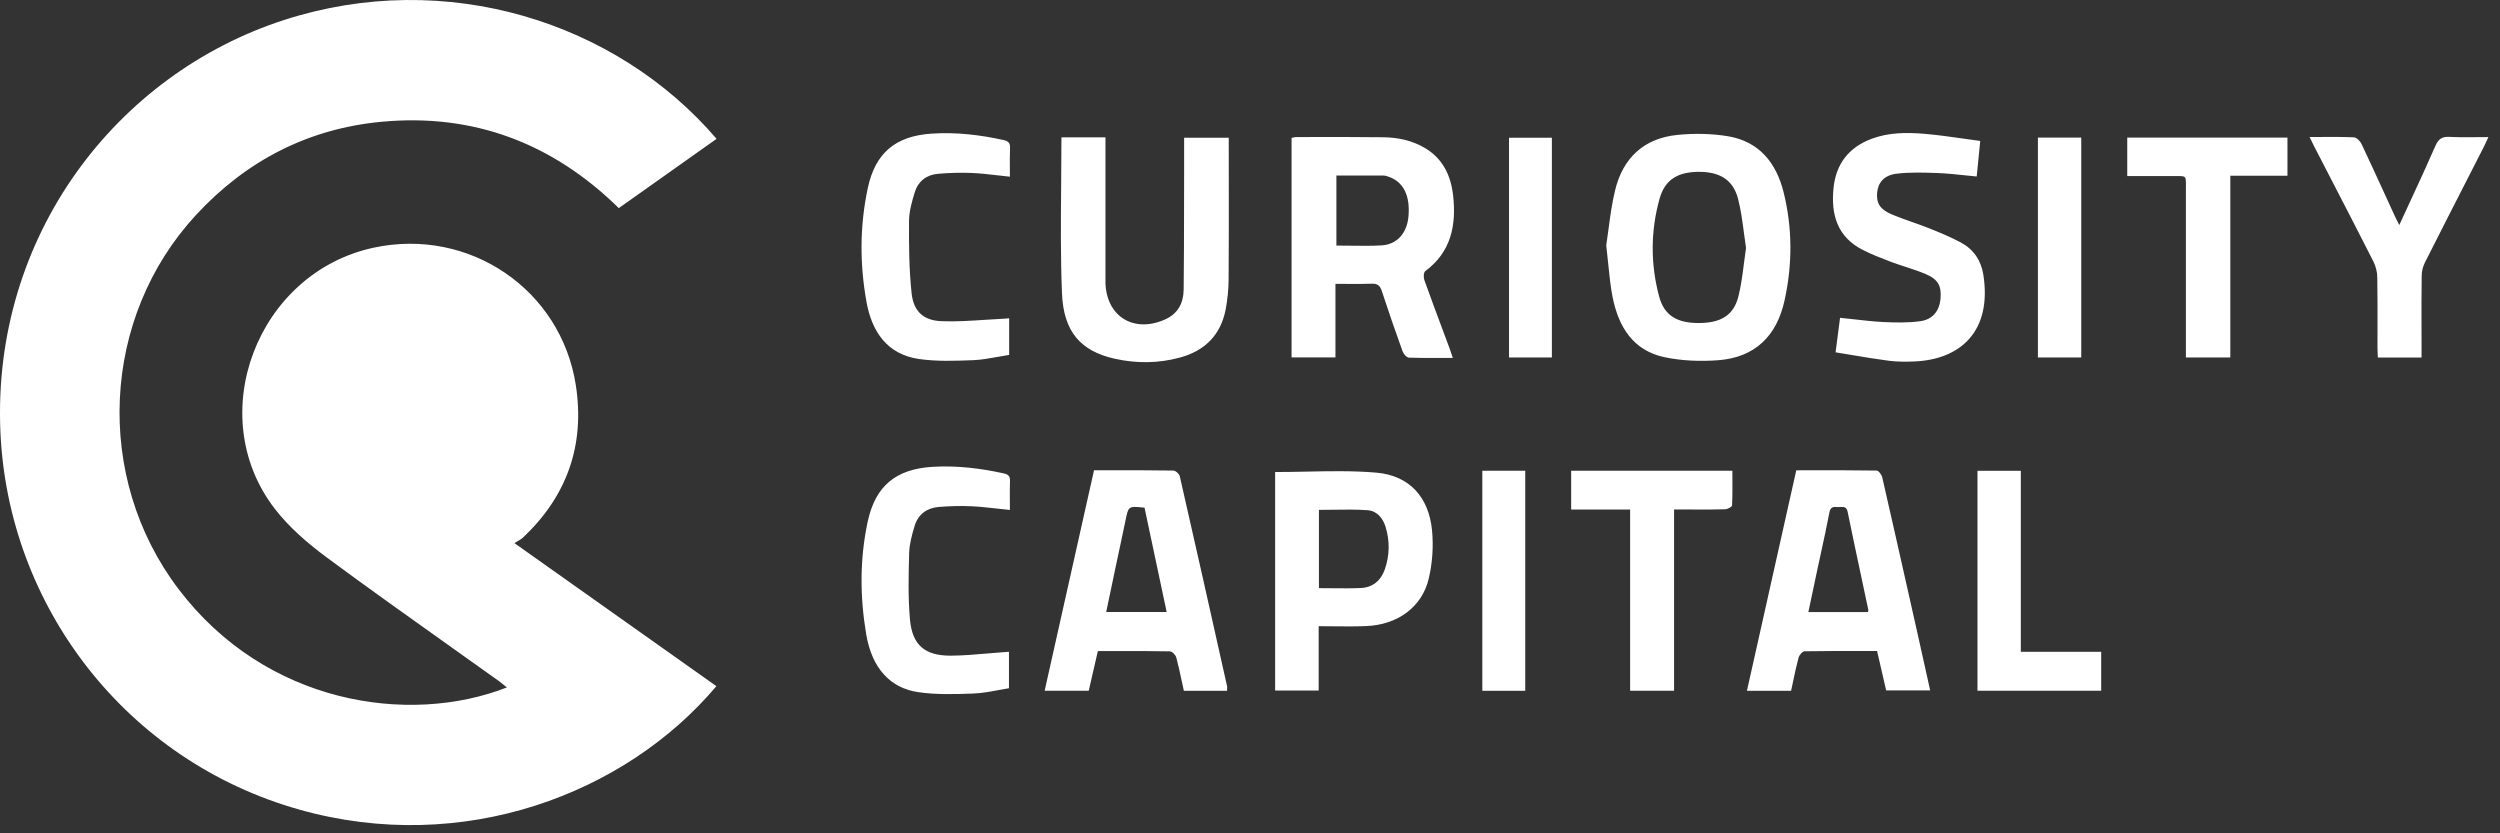 <svg width="132" height="44" viewBox="0 0 132 44" fill="none" xmlns="http://www.w3.org/2000/svg">
<rect x="0" y="0" width="132" height="44" fill="#333333" stroke="none"/>
<path fill-rule="evenodd" clip-rule="evenodd" d="M27.164 28.678C30.807 31.259 34.314 33.744 37.825 36.229C33.038 41.913 24.464 45.188 15.816 42.75C6.653 40.172 0.418 32.007 0.021 22.786C-0.422 12.461 6.142 3.917 15.008 1.053C23.553 -1.707 32.548 1.157 37.835 7.331C36.723 8.118 35.612 8.905 34.493 9.699L34.487 9.703L34.484 9.705L34.479 9.709L32.673 10.988C29.187 7.567 25.011 5.972 20.142 6.43C16.267 6.795 13.002 8.486 10.357 11.342C5.341 16.762 4.944 25.189 9.42 31.095C14.036 37.187 21.593 38.317 26.763 36.297C26.702 36.249 26.647 36.203 26.594 36.159L26.593 36.159L26.593 36.158L26.593 36.158L26.593 36.158L26.593 36.158L26.592 36.158L26.592 36.158L26.592 36.157L26.592 36.157C26.515 36.093 26.442 36.033 26.366 35.978C25.526 35.377 24.683 34.778 23.84 34.179L23.84 34.179L23.84 34.178L23.839 34.178L23.839 34.178L23.839 34.178L23.839 34.178L23.838 34.178L23.838 34.178L23.838 34.178L23.837 34.176C21.624 32.603 19.41 31.029 17.228 29.415C16.234 28.678 15.258 27.834 14.508 26.862C10.7 21.928 13.582 14.395 19.735 13.076C24.775 11.996 29.627 15.282 30.406 20.352C30.889 23.501 29.938 26.193 27.614 28.385C27.542 28.452 27.455 28.503 27.35 28.564C27.294 28.597 27.233 28.632 27.167 28.674L27.164 28.678ZM70.512 14.987V18.869H68.195V7.282C68.222 7.277 68.249 7.271 68.276 7.264C68.331 7.25 68.388 7.236 68.446 7.236C68.786 7.236 69.126 7.235 69.466 7.235H69.466C70.655 7.234 71.843 7.233 73.032 7.247C73.812 7.257 74.57 7.415 75.249 7.822C76.204 8.394 76.618 9.302 76.729 10.361C76.894 11.912 76.611 13.31 75.256 14.315C75.167 14.379 75.153 14.643 75.203 14.779C75.53 15.693 75.869 16.601 76.208 17.509L76.208 17.511C76.321 17.813 76.434 18.116 76.547 18.419C76.586 18.522 76.62 18.627 76.661 18.754L76.661 18.754L76.662 18.756C76.676 18.8 76.691 18.847 76.708 18.898C76.502 18.898 76.3 18.899 76.101 18.9C75.514 18.902 74.951 18.905 74.391 18.884C74.273 18.88 74.105 18.687 74.055 18.547C73.672 17.489 73.308 16.427 72.957 15.358C72.864 15.08 72.736 14.969 72.432 14.979C72.002 14.997 71.572 14.994 71.118 14.99L71.117 14.99C70.922 14.988 70.722 14.987 70.516 14.987H70.512ZM70.562 9.27V12.967C70.815 12.967 71.064 12.97 71.311 12.973C71.869 12.981 72.413 12.988 72.954 12.956C73.765 12.906 74.284 12.309 74.366 11.444C74.47 10.328 74.094 9.581 73.297 9.324L73.289 9.321C73.219 9.296 73.144 9.27 73.075 9.27C72.524 9.268 71.973 9.268 71.415 9.269H71.414H71.414H71.413C71.132 9.27 70.848 9.27 70.562 9.27ZM84.922 12.149C84.885 12.428 84.849 12.7 84.81 12.959C84.85 13.297 84.883 13.619 84.914 13.93L84.914 13.932C84.976 14.544 85.033 15.113 85.142 15.672C85.45 17.238 86.218 18.511 87.891 18.861C88.81 19.055 89.793 19.09 90.734 19.019C92.664 18.869 93.812 17.739 94.223 15.869C94.645 13.96 94.645 12.044 94.173 10.145C93.783 8.587 92.875 7.464 91.227 7.192C90.355 7.049 89.439 7.035 88.56 7.124C86.797 7.303 85.689 8.343 85.278 10.045C85.106 10.751 85.011 11.473 84.922 12.149ZM92.078 12.283C92.114 12.556 92.15 12.829 92.192 13.102L92.189 13.098C92.147 13.371 92.113 13.643 92.079 13.914C92.004 14.508 91.93 15.094 91.785 15.662C91.531 16.663 90.844 17.06 89.668 17.056C88.535 17.052 87.866 16.648 87.602 15.655C87.144 13.942 87.148 12.208 87.623 10.499C87.906 9.484 88.588 9.069 89.729 9.073C90.826 9.08 91.516 9.505 91.774 10.514C91.921 11.09 91.999 11.685 92.078 12.283ZM57.767 24.831C58.056 24.831 58.342 24.831 58.626 24.831C59.754 24.829 60.851 24.828 61.95 24.846C62.072 24.846 62.264 25.021 62.293 25.146C63.137 28.839 63.963 32.532 64.789 36.229C64.798 36.275 64.795 36.325 64.792 36.38V36.38C64.79 36.41 64.789 36.442 64.789 36.475H62.508C62.471 36.31 62.435 36.143 62.399 35.975L62.399 35.975L62.399 35.974L62.399 35.974L62.399 35.974L62.399 35.974L62.399 35.974L62.399 35.974L62.399 35.974L62.399 35.974L62.399 35.974L62.399 35.974C62.31 35.555 62.219 35.131 62.107 34.713C62.072 34.581 61.889 34.395 61.771 34.391C60.814 34.372 59.854 34.374 58.869 34.376C58.571 34.376 58.271 34.377 57.967 34.377C57.882 34.745 57.798 35.109 57.715 35.471C57.638 35.806 57.562 36.139 57.485 36.472H55.157C55.648 34.285 56.135 32.109 56.622 29.931L56.625 29.916L56.627 29.909L56.63 29.895C57.007 28.21 57.384 26.524 57.764 24.831H57.767ZM60.426 26.805C59.991 26.759 59.781 26.737 59.658 26.83C59.542 26.917 59.503 27.107 59.428 27.475L59.426 27.484C59.325 27.978 59.219 28.47 59.114 28.962L59.114 28.963L59.113 28.964C59.048 29.269 58.983 29.574 58.918 29.879C58.747 30.684 58.579 31.488 58.407 32.314H61.6C61.206 30.462 60.82 28.642 60.431 26.805H60.427L60.426 26.805ZM95.704 24.831H95.701C95.417 24.831 95.131 24.832 94.844 24.832V24.828C93.976 28.718 93.111 32.583 92.238 36.476H94.569C94.606 36.31 94.641 36.143 94.676 35.977C94.764 35.558 94.852 35.14 94.963 34.728C94.998 34.592 95.17 34.388 95.281 34.388C96.292 34.371 97.304 34.372 98.332 34.373C98.59 34.373 98.849 34.374 99.11 34.374C99.274 35.092 99.435 35.789 99.589 36.454H101.913C101.839 36.122 101.766 35.794 101.694 35.468L101.693 35.463L101.692 35.458C101.538 34.761 101.386 34.077 101.233 33.394L100.934 32.064C100.42 29.773 99.906 27.485 99.381 25.196C99.349 25.06 99.185 24.846 99.081 24.846C97.961 24.829 96.841 24.83 95.704 24.831H95.704ZM98.639 32.267C98.637 32.275 98.635 32.283 98.633 32.293L98.629 32.308L98.627 32.318H95.481C95.642 31.556 95.799 30.813 95.956 30.073C96.021 29.77 96.087 29.468 96.153 29.167L96.153 29.165C96.307 28.462 96.46 27.759 96.593 27.052C96.649 26.749 96.824 26.759 97.018 26.77L97.061 26.773C97.1 26.775 97.141 26.773 97.181 26.77C97.341 26.761 97.5 26.752 97.555 27.023C97.793 28.19 98.042 29.355 98.29 30.52C98.41 31.083 98.53 31.645 98.648 32.207C98.651 32.223 98.646 32.242 98.639 32.267ZM56.044 7.25H58.368V7.801V14.558V14.929C58.418 16.717 59.873 17.607 61.525 16.863C62.193 16.563 62.486 16.002 62.497 15.308C62.514 13.855 62.516 12.402 62.518 10.949C62.519 10.304 62.52 9.658 62.522 9.013V7.271H64.878V7.747C64.878 8.377 64.879 9.007 64.88 9.636L64.88 9.654V9.654V9.655V9.655V9.655V9.656V9.656V9.656V9.657V9.657V9.658V9.658C64.882 11.351 64.884 13.043 64.871 14.736C64.867 15.273 64.814 15.816 64.714 16.342C64.456 17.686 63.613 18.522 62.311 18.876C61.174 19.187 60.016 19.198 58.872 18.944C57.077 18.547 56.155 17.536 56.073 15.487C55.995 13.58 56.012 11.669 56.029 9.74V9.74V9.74V9.739V9.739V9.739V9.739V9.739V9.738V9.738V9.738V9.738C56.037 8.912 56.044 8.083 56.044 7.25ZM68.983 24.901L68.983 24.901C68.434 24.912 67.883 24.923 67.331 24.923H67.327V36.46H69.626V33.063C69.904 33.063 70.175 33.066 70.441 33.069H70.442H70.442H70.442H70.442H70.443H70.443H70.443C71.027 33.075 71.587 33.081 72.146 33.056C73.787 32.989 75.078 32.059 75.436 30.557C75.632 29.735 75.693 28.841 75.611 27.998C75.439 26.239 74.409 25.105 72.668 24.955C71.451 24.851 70.222 24.876 68.983 24.901ZM70.343 31.059C70.114 31.057 69.881 31.054 69.644 31.054L69.64 31.051V26.922C69.896 26.922 70.15 26.918 70.403 26.914C71.011 26.905 71.612 26.896 72.211 26.939C72.704 26.975 73.022 27.358 73.165 27.837C73.387 28.58 73.373 29.328 73.119 30.06C72.915 30.65 72.486 31.019 71.853 31.047C71.356 31.069 70.858 31.064 70.343 31.059ZM97.059 17.519L97.059 17.519C97.091 17.274 97.123 17.031 97.155 16.78C97.391 16.804 97.624 16.83 97.855 16.856C98.38 16.916 98.896 16.974 99.415 17.002C100.072 17.034 100.744 17.048 101.392 16.959C102.049 16.869 102.396 16.412 102.457 15.797C102.525 15.103 102.339 14.746 101.653 14.46C101.315 14.319 100.968 14.206 100.621 14.092C100.368 14.01 100.115 13.927 99.865 13.834C99.347 13.637 98.828 13.437 98.338 13.187C97.008 12.504 96.672 11.331 96.808 9.951C96.933 8.661 97.606 7.785 98.825 7.327C99.733 6.988 100.677 6.988 101.613 7.066C102.305 7.125 102.994 7.222 103.692 7.322L103.692 7.322C103.978 7.362 104.266 7.403 104.556 7.442C104.491 8.114 104.434 8.689 104.37 9.319C104.15 9.299 103.933 9.276 103.718 9.253C103.24 9.203 102.769 9.153 102.296 9.136C101.574 9.111 100.845 9.086 100.133 9.172C99.475 9.251 99.153 9.651 99.111 10.191C99.068 10.742 99.272 11.067 99.919 11.335C100.258 11.475 100.605 11.598 100.951 11.72C101.258 11.828 101.565 11.936 101.867 12.057C102.425 12.279 102.979 12.511 103.508 12.79C104.191 13.148 104.598 13.737 104.72 14.499C105.188 17.484 103.519 18.964 101.134 19.082C100.673 19.104 100.205 19.107 99.747 19.05C99.089 18.964 98.435 18.855 97.763 18.743L97.763 18.742L97.763 18.742L97.763 18.742L97.762 18.742L97.762 18.742L97.762 18.742L97.761 18.742L97.761 18.742L97.76 18.742L97.76 18.742L97.76 18.742L97.76 18.742C97.483 18.696 97.203 18.649 96.919 18.603C96.968 18.222 97.013 17.87 97.059 17.519ZM53.283 18.739V16.805H53.276C53.223 16.809 53.183 16.814 53.149 16.817L53.149 16.817C53.1 16.823 53.065 16.826 53.029 16.826C52.689 16.842 52.348 16.864 52.006 16.887C51.241 16.938 50.476 16.988 49.712 16.959C48.768 16.923 48.239 16.448 48.135 15.5C47.996 14.235 47.989 12.951 47.996 11.678C47.999 11.167 48.149 10.645 48.3 10.148C48.478 9.569 48.922 9.226 49.529 9.176C50.126 9.126 50.731 9.108 51.328 9.133C51.758 9.152 52.184 9.201 52.634 9.253L52.634 9.253C52.857 9.279 53.085 9.306 53.323 9.329C53.323 9.179 53.321 9.03 53.32 8.883C53.317 8.523 53.315 8.173 53.33 7.824C53.34 7.56 53.258 7.456 52.99 7.395C51.735 7.116 50.47 6.97 49.179 7.056C47.288 7.184 46.219 8.071 45.822 9.919C45.393 11.918 45.389 13.938 45.751 15.94C46.029 17.488 46.823 18.707 48.514 18.954C49.451 19.09 50.42 19.054 51.371 19.018C51.813 19.001 52.256 18.92 52.69 18.841C52.89 18.805 53.088 18.769 53.283 18.739ZM53.273 34.419V36.339C53.087 36.368 52.898 36.403 52.709 36.439L52.709 36.439L52.709 36.439L52.709 36.439L52.709 36.439L52.709 36.439L52.709 36.439L52.709 36.439C52.274 36.52 51.832 36.603 51.389 36.618C50.423 36.654 49.437 36.686 48.486 36.546C46.988 36.332 46.037 35.256 45.74 33.514C45.401 31.523 45.39 29.521 45.815 27.54C46.223 25.653 47.302 24.766 49.244 24.648C50.517 24.573 51.768 24.723 53.008 24.998C53.259 25.056 53.334 25.156 53.327 25.399C53.314 25.747 53.317 26.095 53.32 26.448V26.448C53.322 26.606 53.323 26.765 53.323 26.925C53.097 26.903 52.879 26.878 52.667 26.855L52.667 26.855C52.179 26.8 51.721 26.749 51.26 26.729C50.692 26.704 50.12 26.722 49.555 26.768C48.929 26.822 48.475 27.165 48.293 27.766C48.15 28.234 48.017 28.724 48.003 29.206C47.971 30.375 47.942 31.552 48.046 32.71C48.168 34.062 48.833 34.623 50.191 34.619C50.832 34.617 51.471 34.561 52.109 34.506L52.11 34.506C52.408 34.48 52.706 34.454 53.005 34.433C53.046 34.431 53.087 34.428 53.135 34.425L53.136 34.425L53.136 34.425L53.195 34.42C53.218 34.419 53.242 34.417 53.269 34.415L53.273 34.419ZM122.571 7.232H122.571H122.571H122.571H122.571H122.571L122.571 7.232C122.368 7.233 122.163 7.234 121.952 7.234L121.948 7.238C121.996 7.335 122.035 7.415 122.07 7.487L122.072 7.491L122.072 7.492C122.115 7.579 122.151 7.653 122.188 7.728C122.507 8.348 122.828 8.968 123.148 9.587L123.15 9.59L123.151 9.593L123.154 9.598C123.879 10.999 124.603 12.401 125.316 13.809C125.445 14.059 125.516 14.363 125.52 14.642C125.536 15.578 125.534 16.515 125.532 17.452V17.453C125.531 17.765 125.531 18.077 125.531 18.389C125.531 18.495 125.537 18.604 125.543 18.712L125.547 18.782L125.549 18.821L125.552 18.878H127.858V18.36C127.858 18.015 127.857 17.67 127.856 17.325V17.324V17.324V17.324V17.323V17.323V17.323C127.854 16.404 127.852 15.486 127.865 14.567C127.865 14.331 127.926 14.077 128.033 13.866C128.826 12.294 129.627 10.726 130.429 9.158L130.43 9.156L130.432 9.152L130.469 9.079C130.699 8.63 130.928 8.181 131.158 7.731C131.202 7.646 131.242 7.557 131.286 7.458C131.316 7.39 131.349 7.318 131.387 7.238C131.173 7.238 130.965 7.24 130.76 7.242C130.274 7.247 129.808 7.252 129.345 7.227C128.952 7.206 128.755 7.324 128.591 7.699C128.163 8.681 127.712 9.655 127.249 10.654C127.062 11.058 126.872 11.467 126.682 11.882C126.642 11.8 126.606 11.731 126.574 11.668L126.574 11.667L126.573 11.666C126.526 11.573 126.486 11.495 126.449 11.414C126.278 11.042 126.108 10.671 125.938 10.3L125.938 10.299L125.938 10.299L125.938 10.299L125.938 10.299L125.937 10.298L125.937 10.297C125.524 9.396 125.112 8.495 124.687 7.599C124.615 7.449 124.429 7.259 124.29 7.252C123.728 7.225 123.165 7.229 122.571 7.232ZM86.067 26.904H82.957V24.855H91.469C91.469 25 91.47 25.145 91.471 25.29C91.474 25.758 91.476 26.225 91.452 26.689C91.448 26.765 91.212 26.886 91.083 26.89C90.55 26.906 90.018 26.904 89.486 26.902C89.308 26.901 89.13 26.9 88.953 26.9H88.391V36.471H86.071V26.904H86.067ZM115.415 18.874H117.761V9.278H120.778V7.266H112.319V9.296C112.595 9.296 112.866 9.296 113.135 9.296H113.135H113.136H113.136H113.136C113.666 9.295 114.186 9.294 114.708 9.296C114.786 9.297 114.856 9.296 114.918 9.296C115.167 9.294 115.292 9.293 115.355 9.355C115.419 9.418 115.418 9.548 115.416 9.809V9.809L115.416 9.811C115.416 9.843 115.416 9.877 115.416 9.914C115.415 9.935 115.415 9.957 115.415 9.979V18.309V18.874ZM110.943 36.471H104.411V24.859H106.699V34.416H110.943V36.471ZM107.602 18.874H109.89V7.266H107.602V18.874ZM81.939 18.875H79.676V7.273H81.939V18.875ZM78.267 36.475H80.533V24.855H78.267V36.475Z" fill="white"/>
</svg>
